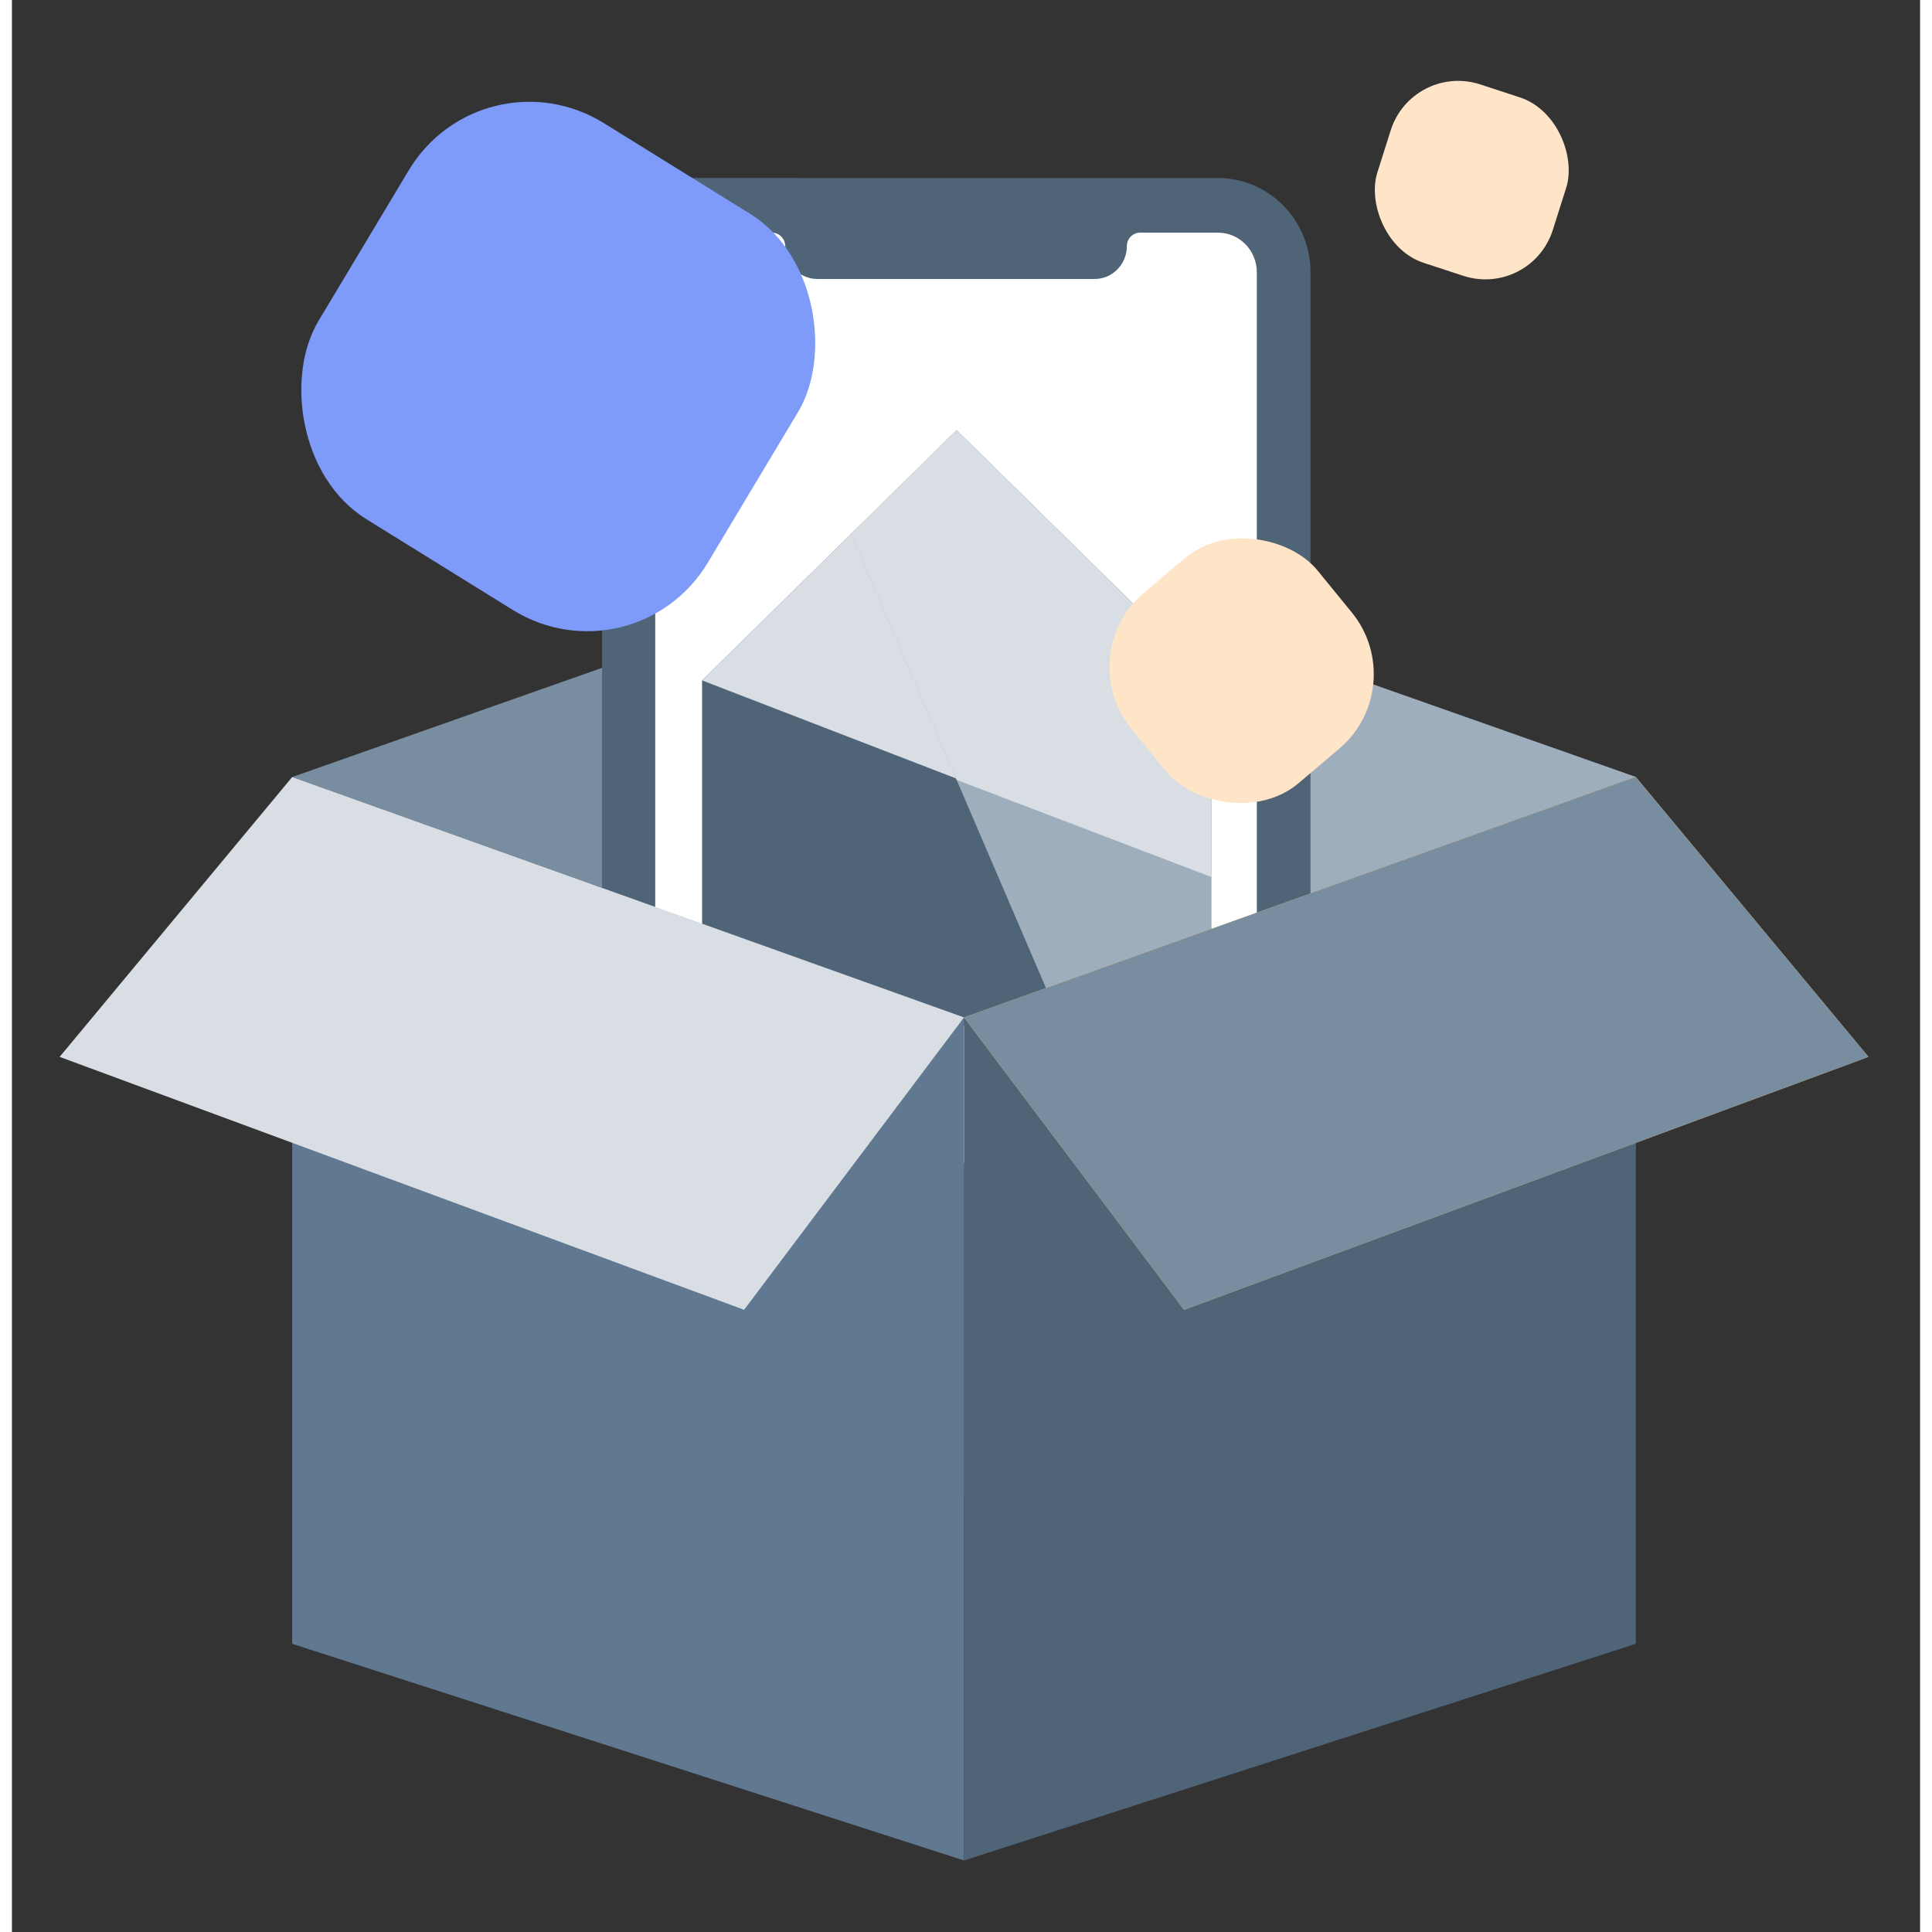 <svg width="1em" height="1em" viewBox="0 0 80 81" fill="none" xmlns="http://www.w3.org/2000/svg">
<rect x="0" y="0" width="80" height="81" fill="#333333" stroke="none"/>
<path d="M68.084 32.578L39.917 22.651L11.751 32.578L39.917 42.656L68.084 32.578Z" fill="#798da1"/>
<path d="M68.084 32.578L39.917 22.651V42.656L68.084 32.578Z" fill="#9faebc"/>
<path d="M50.578 7.466H28.611C26.48 7.466 24.746 9.239 24.746 11.418V58.741C24.746 60.92 26.48 62.693 28.611 62.693H50.578C52.71 62.693 54.444 60.92 54.444 58.741V11.418C54.444 9.239 52.71 7.466 50.578 7.466V7.466Z" fill="#506478"/>
<path d="M32.189 10.396C31.98 10.079 31.858 9.696 31.858 9.284C31.858 8.476 32.329 7.781 33.004 7.466H28.611C26.476 7.466 24.745 9.236 24.745 11.418V58.741C24.745 60.923 26.476 62.692 28.611 62.692H33.282V13.86C33.282 12.617 32.868 11.428 32.189 10.396Z" fill="#506478"/>
<path d="M26.983 32.426V58.741C26.983 59.66 27.712 60.405 28.611 60.405H50.578C51.477 60.405 52.206 59.66 52.206 58.741C52.206 57.838 52.206 44.656 52.206 32.426H26.983Z" fill="#506478"/>
<path d="M50.565 9.754H47.301C46.993 9.754 46.743 10.009 46.743 10.323C46.743 11.078 46.139 11.696 45.401 11.696H33.764C33.025 11.696 32.421 11.078 32.421 10.323C32.421 10.009 32.171 9.754 31.863 9.754H28.599C27.699 9.754 26.971 10.499 26.971 11.418V48.755H52.193V11.418C52.193 10.499 51.465 9.754 50.565 9.754Z" fill="#fff"/>
<path d="M28.935 28.526L39.608 18.038L50.28 28.526V43.009H28.935V28.526Z" fill="#506478"/>
<path d="M28.935 28.526L39.608 18.038L50.28 28.526V36.766L28.935 28.526Z" fill="#d8dee4"/>
<path d="M50.28 43.009H44.033L35.182 22.387L39.608 18.038L50.28 28.526V43.009Z" fill="#9faebc"/>
<path d="M50.28 28.526V36.766L39.608 32.698L35.182 22.387L39.608 18.038L50.28 28.526Z" fill="#d8dee4"/>
<path d="M39.917 42.683L11.751 32.578V68.918L39.917 78.001V42.683Z" fill="#607890"/>
<path d="M68.084 68.918V32.578L39.917 42.683V78.001L68.084 68.918Z" fill="#506478"/>
<path d="M11.75 32.578L2 44.31L30.697 54.914L39.917 42.656L11.75 32.578Z" fill="#d8dee4"/>
<path d="M68.084 32.578L77.838 44.31L49.141 54.914L39.917 42.656L68.084 32.578Z" fill="#FABE3D"/>
<path d="M68.084 32.578L77.838 44.31L49.141 54.914L39.917 42.655L68.084 32.578Z" fill="#798da1"/>
<rect width="10.244" height="10.282" rx="4" transform="matrix(0.763 -0.647 0.632 0.775 44.398 27.45)" fill="#FFE5C7"/>
<rect width="19.21" height="19.357" rx="6" transform="matrix(0.85 0.527 -0.514 0.858 19.716 2)" fill="#7e9bfa"/>
<rect width="7.744" height="7.85" rx="3" transform="matrix(0.95 0.311 -0.302 0.953 58.712 2.607)" fill="#FFE5C7"/>
</svg>
